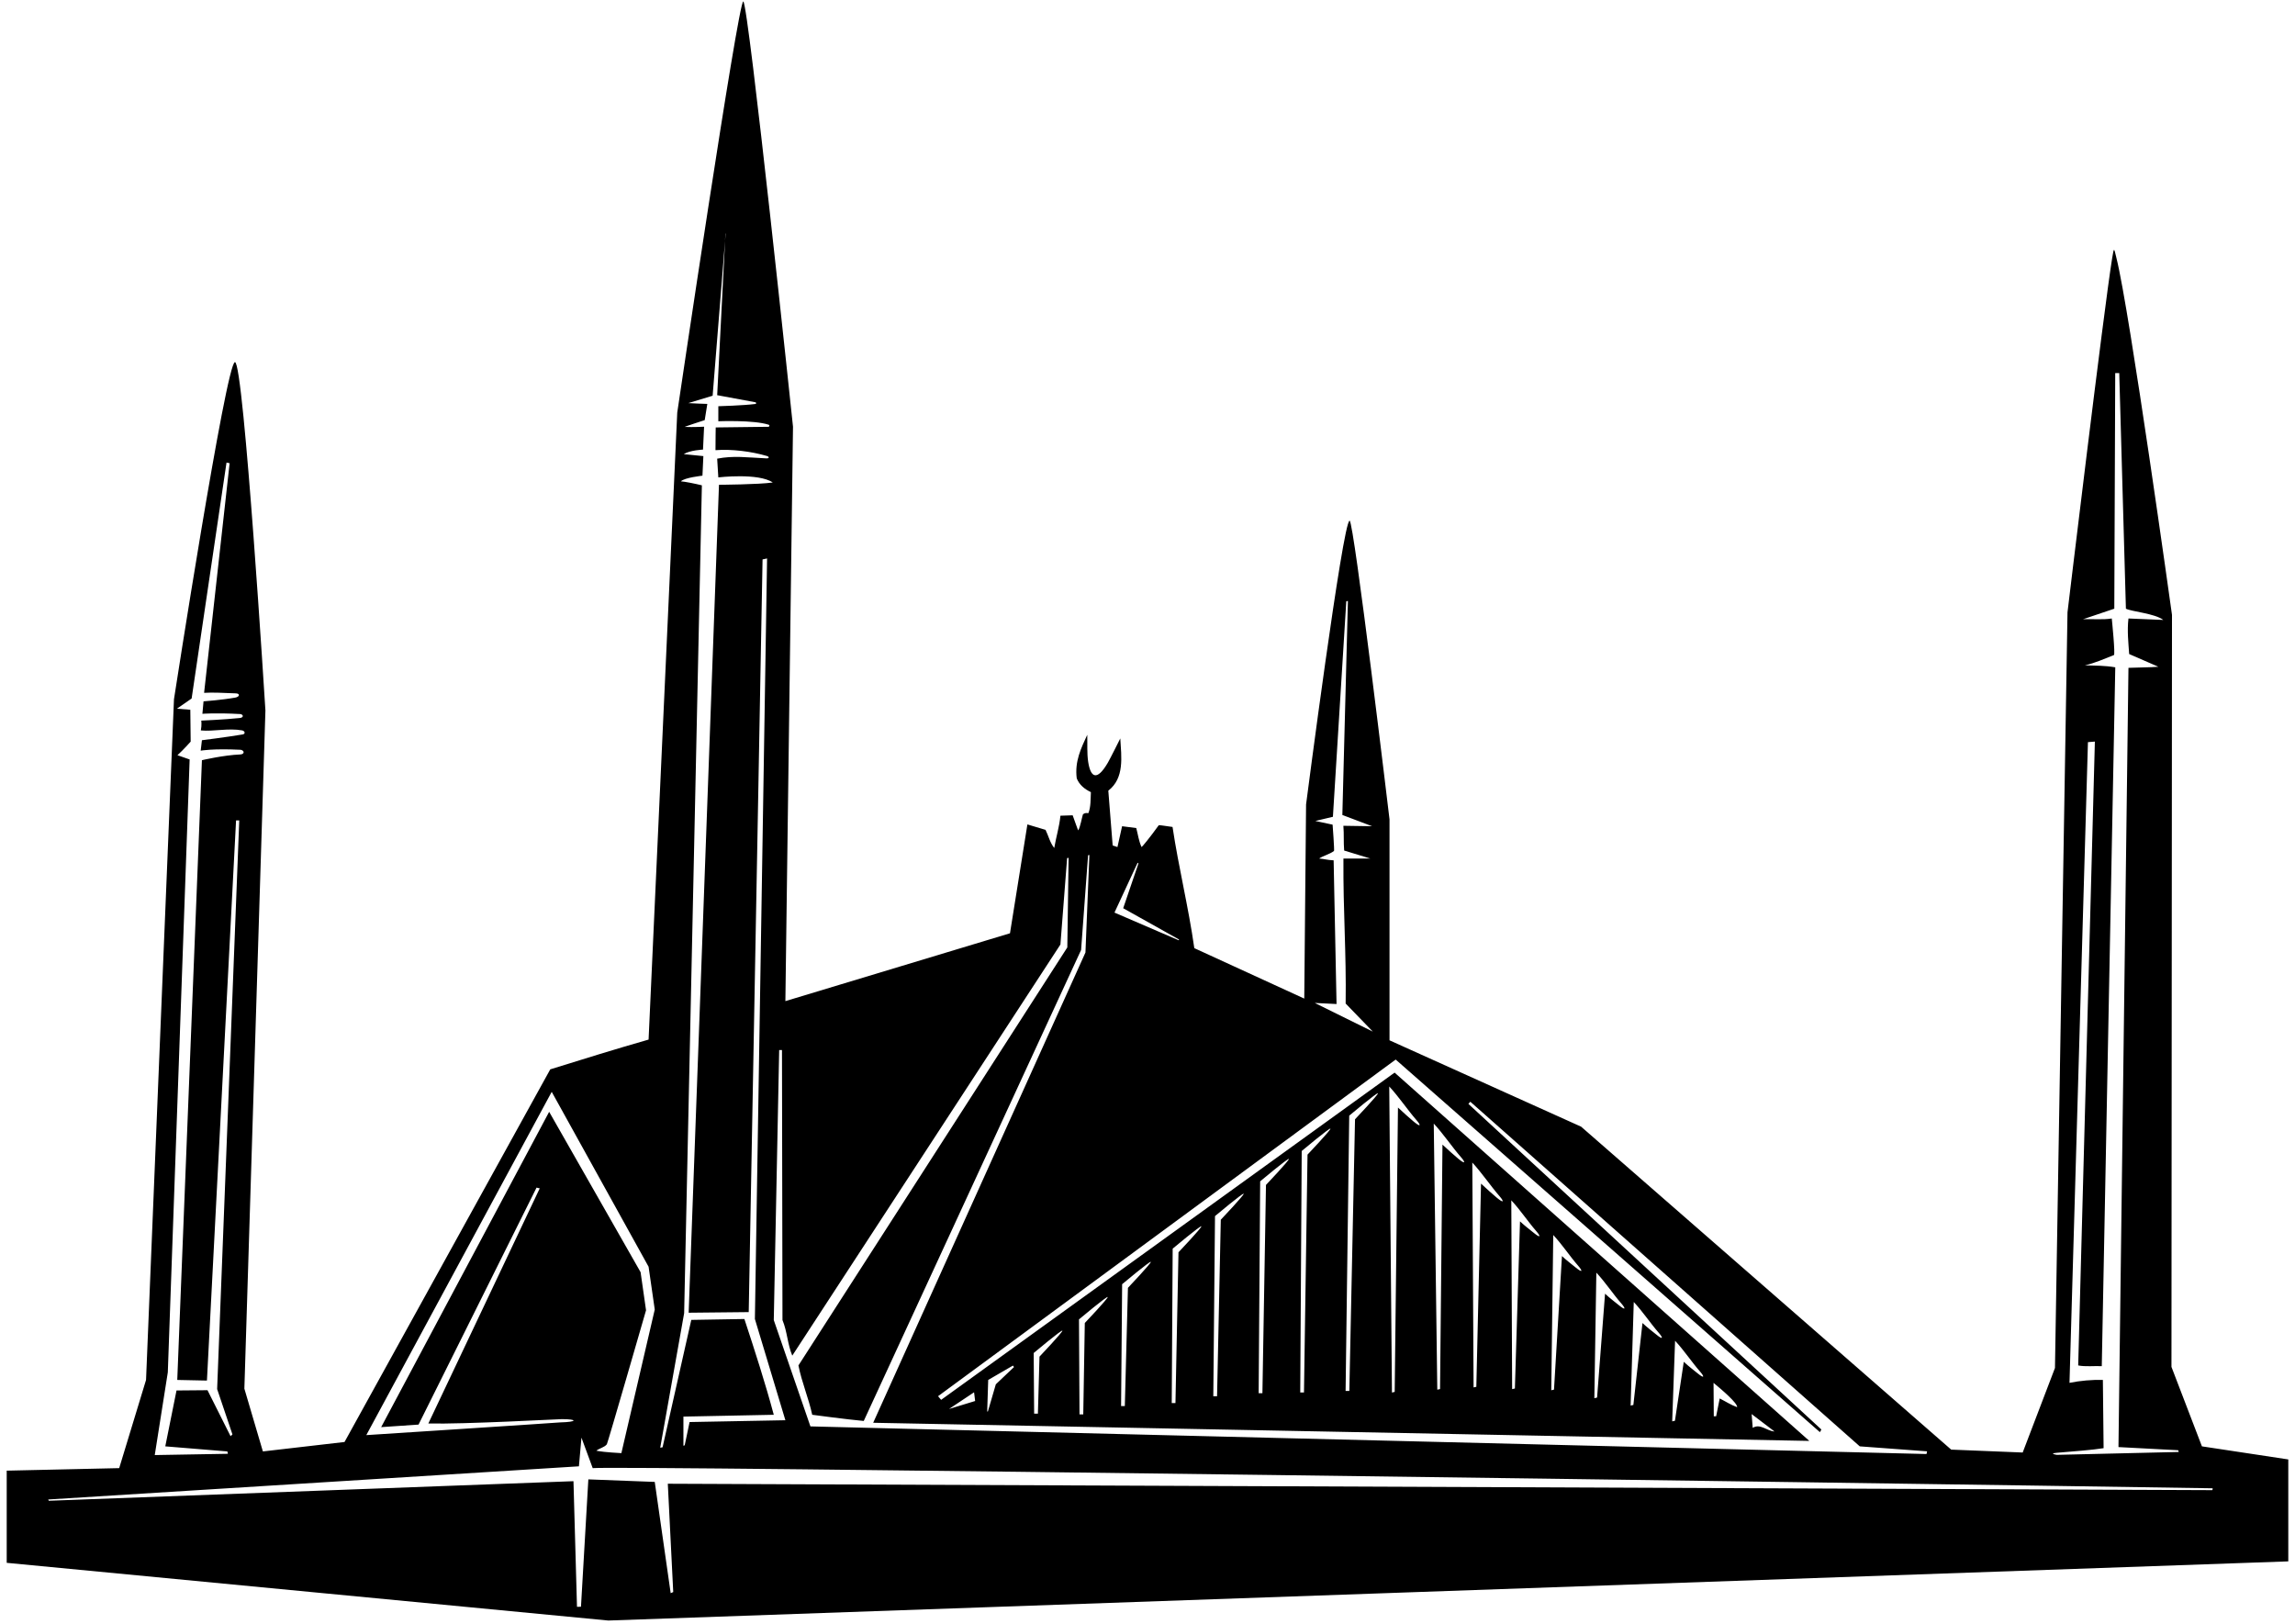 <?xml version="1.0" encoding="UTF-8"?>
<svg xmlns="http://www.w3.org/2000/svg" xmlns:xlink="http://www.w3.org/1999/xlink" width="506pt" height="358pt" viewBox="0 0 506 358" version="1.1">
<g id="surface1">
<path style=" stroke:none;fill-rule:nonzero;fill:rgb(0%,0%,0%);fill-opacity:1;" d="M 485.48 318.879 L 478.762 301.359 L 478.879 135.559 C 478.879 135.559 469.52 68.328 466.645 56.945 C 466.102 54.785 466.129 54.188 465.676 56.988 C 463.824 68.445 455.84 135 455.84 135 L 453.078 301.598 L 445.961 320.238 L 430.199 319.598 L 348.602 248.398 L 306.359 229.359 L 306.359 180.641 C 306.359 180.641 298.5 114.75 297.562 114.801 C 296.062 114.812 287.961 177.359 287.961 177.359 L 287.562 220.16 L 263.32 209.039 C 262.039 200 259.879 191.359 258.52 182.32 C 256.938 182.125 255.609 181.859 255.48 181.941 C 253.562 184.625 251.727 186.82 251.695 186.75 C 251.062 185.438 250.898 183.926 250.52 182.562 L 247.398 182.16 L 246.375 186.75 L 245.32 186.398 L 244.359 174.32 C 247.961 171.52 247.238 166.879 247 162.801 C 247 162.801 244.824 167.176 244.266 168.137 C 241.816 172.352 240.434 171.387 239.914 167.922 C 239.637 166.055 239.77 164.012 239.719 162 C 238.359 164.961 236.922 167.84 237.398 171.602 C 237.961 173.039 239.16 174 240.52 174.641 C 240.438 176.238 240.52 177.922 239.961 179.281 C 239.367 179.176 238.996 179.305 238.754 179.574 C 238.5 180.438 238.211 182.152 237.75 183.062 C 237.684 183.191 236.82 180.551 236.5 179.75 L 233.801 179.84 C 233.559 182.32 232.84 184.562 232.438 186.961 C 231.48 185.762 231.16 184.238 230.52 182.961 L 226.52 181.762 L 222.68 205.762 L 173.16 220.719 L 174.84 94.078 C 174.84 94.078 165 0.5 163.879 0.32 C 162.762 0.141 149.32 90.961 149.32 90.961 L 143 229.199 C 135.719 231.281 128.52 233.52 121.32 235.762 L 75.961 317.918 L 57.961 320 L 53.879 306.16 L 58.52 156.641 C 58.52 156.641 53.75 79.75 51.801 79.84 C 49.848 79.93 38.359 154.16 38.359 154.16 L 32.199 304.238 L 26.281 323.68 L 1.48 324.238 L 1.48 344.559 L 134.121 357.281 L 504.52 344.238 L 504.52 321.762 Z M 453.504 320.297 C 457.141 319.977 461.246 319.695 463.801 319.281 L 463.641 304.238 C 461.32 304.16 458.602 304.402 456.281 304.879 L 460.348 163.621 L 461.875 163.5 L 458.199 301.039 C 459.801 301.359 461.719 301.121 463.398 301.199 L 466.375 147.125 C 464.137 146.727 462 146.762 459.68 146.68 C 461.879 146.199 463.957 145.246 466.07 144.43 C 466.418 144.297 465.625 136.625 465.602 136.359 C 463.602 136.68 461.359 136.441 459.281 136.52 L 466.16 134.199 L 466.363 82.254 L 467.25 82.25 L 468.719 134.199 C 469.922 134.84 475.125 135.25 476.961 136.68 L 469.281 136.359 C 468.961 139.078 469.281 141.879 469.438 144.199 L 475.875 147 C 473.797 147.16 472 147.125 469.281 147.238 L 467.078 319.039 L 480.242 319.734 L 480.371 320.117 L 453.5 320.754 C 453.5 320.754 451.555 320.469 453.504 320.297 Z M 294.039 189.68 C 292.75 189.625 291.879 189.359 290.84 189.281 C 291.703 188.676 293.203 188.324 294.117 187.613 C 294.25 187.625 293.812 181.812 293.812 181.812 L 290 181 L 293.879 180.078 L 296.828 132.566 L 297.188 132.5 L 295.961 179.68 L 302.52 182.16 L 296.188 182.062 C 296.348 183.98 296.199 185.602 296.359 187.52 L 302.121 189.281 L 296.199 189.281 C 296.125 201.188 296.848 209.73 296.688 221.25 L 302.68 227.441 L 289.879 221.121 L 294.68 221.359 C 294.438 210.801 294.281 200.238 294.039 189.68 Z M 250.762 190.34 C 250.762 190.34 251.129 189.98 250.938 190.562 C 250.168 192.938 248.41 197.863 247.641 200.238 L 259.938 207.125 L 259.902 207.312 L 245.719 201.199 Z M 171.793 231.5 L 172.41 231.5 L 172.52 291.039 C 173.559 293.52 173.641 296.402 174.68 298.879 L 233.801 208.238 L 235.277 189.188 L 235.605 189.129 L 235.32 208.879 L 176.039 301.039 C 176.762 304.719 178.281 308.238 179.078 311.918 C 179.078 311.918 186.84 312.961 190.438 313.281 L 238.359 209.441 L 239.898 188.562 L 240.188 188.5 L 239.32 210 L 192.52 313.68 L 398.922 317.68 L 307.48 236.48 L 207.5 308.625 L 206.82 307.824 L 307.719 233.602 L 401.25 315.75 L 401.578 315.168 L 323.75 243.375 L 324.18 242.902 L 410.039 318.879 L 424.879 319.977 L 424.754 320.57 L 178.68 314.48 L 170.602 291.039 Z M 209.238 310.641 L 214.762 306.961 L 215 308.879 Z M 217.656 311.191 L 217.879 304.238 L 223.328 301.074 L 223.57 301.395 L 219.559 305.199 L 217.809 311.188 Z M 227.906 298.297 C 227.906 298.297 234.137 293.078 234.238 293.371 C 234.344 293.66 229.188 299.098 229.188 299.098 L 228.836 311.668 L 228.008 311.668 Z M 237.895 290.883 C 237.895 290.883 244.125 285.664 244.23 285.957 C 244.336 286.246 239.176 291.684 239.176 291.684 L 238.836 311.832 L 238.008 311.832 Z M 247.176 310 L 247.406 283.129 C 247.406 283.129 253.637 277.91 253.738 278.203 C 253.844 278.496 248.688 283.93 248.688 283.93 L 248 310 Z M 258.344 309.332 L 258.551 275.289 C 258.551 275.289 264.781 270.074 264.883 270.363 C 264.988 270.656 259.832 276.094 259.832 276.094 L 259.164 309.332 Z M 267.508 307.832 L 267.883 268.113 C 267.883 268.113 274.109 262.895 274.215 263.188 C 274.316 263.48 269.16 268.914 269.16 268.914 L 268.336 307.832 Z M 277.508 307.168 L 277.84 260.449 C 277.84 260.449 284.066 255.23 284.172 255.52 C 284.277 255.812 279.121 261.246 279.121 261.246 L 278.336 307.168 Z M 286.676 307 L 287 253.762 C 287 253.762 293.23 248.539 293.336 248.836 C 293.438 249.125 288.281 254.562 288.281 254.562 L 287.5 307 Z M 296.676 306.668 L 297.477 245.969 C 297.477 245.969 303.703 240.75 303.809 241.039 C 303.91 241.336 298.754 246.77 298.754 246.77 L 297.5 306.668 Z M 306.301 239.539 C 308.324 241.703 310.387 244.754 312.32 246.973 C 313.324 248.121 313.289 248.598 311.73 247.312 C 310.938 246.66 309.324 245.215 308.223 244.18 L 307.5 306.875 L 306.895 307.012 Z M 316.113 247.715 C 318.137 249.879 320.199 252.93 322.133 255.145 C 323.137 256.297 323.102 256.773 321.547 255.488 C 320.754 254.836 319.137 253.391 318.035 252.355 L 317.5 306.25 L 316.895 306.387 Z M 324.613 256.312 C 326.637 258.48 328.699 261.531 330.633 263.746 C 331.637 264.898 331.602 265.375 330.047 264.09 C 329.254 263.434 327.637 261.988 326.535 260.953 L 325.5 305.75 L 324.895 305.887 Z M 333.211 264.637 C 335.23 266.805 336.797 269.227 338.727 271.445 C 339.73 272.598 339.695 273.074 338.141 271.789 C 337.348 271.133 336.23 270.312 335.129 269.277 L 334 306.125 L 333.395 306.262 Z M 342.02 306.512 L 342.461 272.285 C 344.48 274.453 346.047 276.879 347.977 279.094 C 348.98 280.246 348.945 280.719 347.391 279.438 C 346.598 278.781 345.48 277.961 344.379 276.926 L 342.625 306.375 Z M 351.52 308.262 L 351.961 280.582 C 353.98 282.746 355.547 285.172 357.48 287.391 C 358.48 288.543 358.445 289.016 356.891 287.73 C 356.098 287.078 354.984 286.258 353.879 285.223 L 352.125 308.125 Z M 359.52 309.887 L 360.211 287.051 C 362.234 289.215 363.797 291.641 365.73 293.855 C 366.734 295.008 366.699 295.484 365.141 294.199 C 364.348 293.547 363.234 292.727 362.133 291.691 L 360.125 309.75 Z M 368.684 313.371 L 369.32 295.598 C 371.34 297.766 372.906 300.191 374.84 302.406 C 375.844 303.559 375.809 304.035 374.25 302.75 C 373.457 302.094 372.344 301.273 371.238 300.238 L 369.289 313.238 Z M 377.801 304.879 C 379.641 306.402 383.125 309.375 383 310.238 C 381.641 309.762 380.438 308.961 379.16 308.32 L 378.375 312.25 L 377.855 312.25 Z M 386.199 311.762 L 391.238 315.598 C 389.562 315.52 388.121 313.762 386.438 314.801 Z M 150.84 289.52 L 154.75 107 C 153.469 106.68 150.922 106.156 150.125 106.125 C 150.879 105.297 154.875 104.875 154.875 104.875 L 155.078 100.559 L 150.75 100.125 C 152.109 99.246 155 99.125 155 99.125 L 155.238 94.078 C 155.238 94.078 152.816 94.211 151 94.125 C 150.773 94.113 155.375 92.625 155.375 92.625 L 155.949 89.051 C 155.949 89.051 152.438 88.938 151.75 88.875 L 157.121 87.246 L 159.859 53.094 L 159.934 51.613 L 159.996 51.395 L 159.859 53.094 L 158.125 87.125 L 166.613 88.699 C 166.613 88.699 166.91 89.016 166.492 89.07 C 163.926 89.402 158.379 89.562 158.379 89.562 L 158.375 92.875 C 158.375 92.875 166.145 92.562 169.453 93.633 C 169.844 93.758 169.5 94.094 169.5 94.094 L 157.801 94.238 C 157.801 94.238 157.75 96.875 157.75 99.25 C 161.355 98.977 165.684 99.531 169.078 100.531 C 169.676 100.707 169.586 101.086 169.004 101.059 C 164.633 100.859 161.789 100.414 158.121 101.121 L 158.375 105.25 C 158.375 105.25 167.254 104.215 170.375 106.375 C 167.305 106.828 158.52 106.879 158.52 106.879 L 151.836 289.418 L 165.078 289.281 L 168.129 123.336 L 169.125 123.125 L 166.438 290.801 L 173.16 313.121 L 152.039 313.52 L 150.965 318.641 L 150.68 318.75 L 150.68 312.32 L 170.602 311.918 C 168.762 305.039 166.438 297.84 164.121 290.801 L 152.414 291 L 146.086 319.082 L 145.566 319.176 Z M 121.641 240.719 L 143 279.281 L 144.359 288.719 L 137 320.375 C 136.426 320.305 133.688 320.254 131.48 319.84 C 132.141 319.301 133.25 319.121 133.797 318.422 C 133.98 318.191 142.438 288.879 142.438 288.879 L 141.238 280.48 L 121.078 245.121 L 84.039 314.641 L 92.281 314.082 L 118.297 261.836 L 119 262 L 94.441 313.84 C 102.262 314.027 123.559 312.859 123.863 312.879 C 127.375 312.875 127.375 313.5 123.496 313.598 C 123.02 313.672 80.762 316.402 80.762 316.402 Z M 37 302.559 L 41.812 167.438 L 39.125 166.5 C 40.375 165.375 42.039 163.508 42.039 163.508 L 41.961 156.48 L 39 156.25 L 42.25 154 L 49.941 101.984 L 50.625 102.125 L 45 152.75 C 46.875 152.625 49.516 152.773 52 152.867 C 52.992 152.902 52.844 153.625 51.883 153.797 C 48.891 154.34 44.875 154.625 44.875 154.625 L 44.625 157.375 C 44.625 157.375 47.5 157.125 53.016 157.43 C 53.711 157.574 53.746 158.211 52.867 158.301 C 49.363 158.66 44.375 158.875 44.375 158.875 C 44.375 158.875 44.52 159.781 44.281 161.039 C 47.039 161.305 50.398 160.484 53.371 161.027 C 54.016 161.148 54.168 161.809 53.508 161.922 C 49.973 162.52 44.52 163.199 44.52 163.199 L 44.25 165.5 C 44.25 165.5 46.875 165 53.109 165.309 C 53.996 165.535 53.871 166.297 53 166.332 C 49.219 166.492 44.52 167.602 44.52 167.602 L 39.082 304.238 L 45.625 304.375 L 52.047 180.871 L 52.75 180.875 L 47.875 306.25 L 51.25 316.25 L 50.836 316.637 L 45.75 306.5 L 38.918 306.559 L 36.441 318.879 L 50.125 320 L 50.246 320.52 L 34.121 320.801 Z M 487.754 328.535 L 147.238 327.121 L 148.434 351 L 147.871 351.25 L 144.359 326.719 L 129.719 326.16 L 128.094 354.242 L 127.215 354.254 L 126.438 326.559 L 10.75 330.875 L 10.637 330.594 L 127.641 323.281 L 128.199 316.961 L 130.68 323.68 C 136.594 323.102 404.16 326.809 487.75 328.125 C 488 328.129 487.754 328.535 487.754 328.535 "/>
</g>
</svg>

